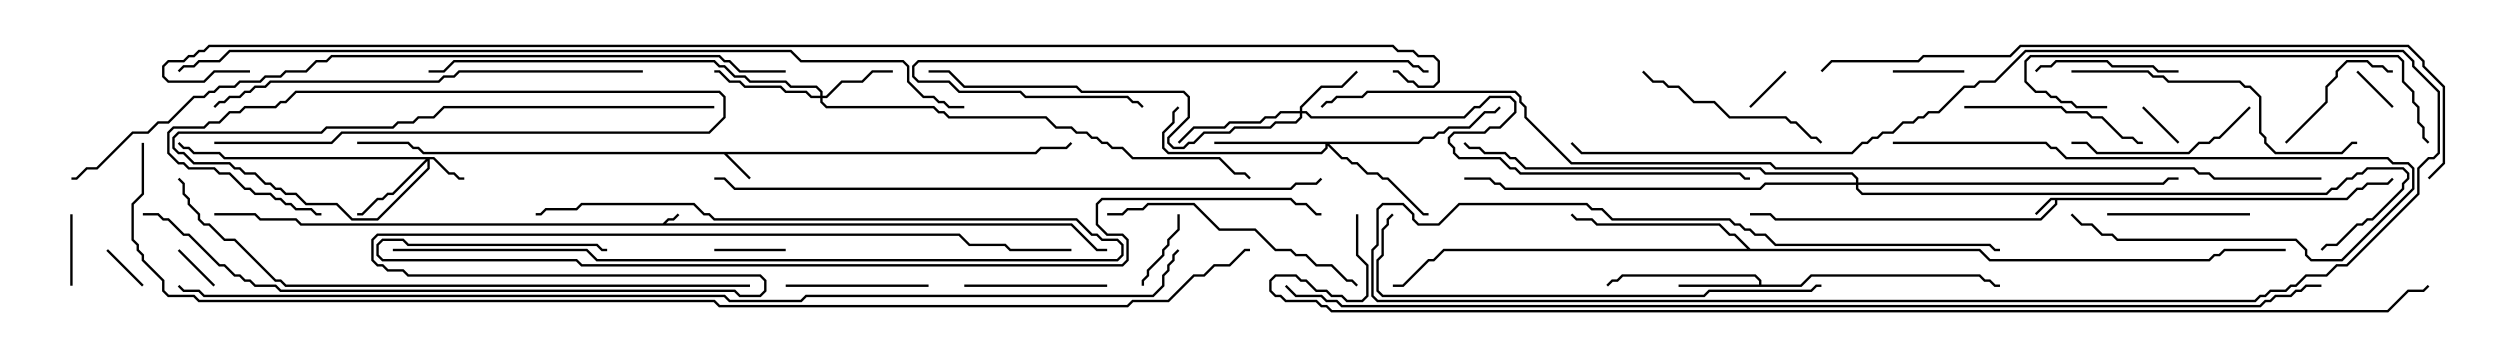 <svg version="1.1" width="105" height="15" xmlns="http://www.w3.org/2000/svg"><path d="M27.836,9.379L28.051,9.164L28.265,9.164L28.465,8.965L28.535,9.035L28.306,9.264L28.092,9.264L27.978,9.379L45.021,9.379L46.092,10.45L46.5,10.45L46.5,10.55L46.051,10.55L44.979,9.479L12.622,9.479L12.408,9.264L10.908,9.264L10.694,9.05L9,9.05L9,8.95L10.735,8.95L10.949,9.164L12.449,9.164L12.664,9.379z" stroke="none"/><path d="M98.551,8.307L98.979,7.879L99.194,7.879L99.408,7.664L100.265,7.664L100.465,7.465L100.535,7.535L100.306,7.764L99.449,7.764L99.235,7.979L99.021,7.979L98.592,8.407L86.407,8.407L86.407,8.592L85.735,9.264L74.551,9.264L74.336,9.05L73.5,9.05L73.5,8.95L74.378,8.95L74.592,9.164L85.694,9.164L86.307,8.551L86.307,8.407L86.164,8.407L85.535,9.035L85.465,8.965L86.122,8.307z" stroke="none"/><path d="M43.479,6.379L43.694,6.164L44.765,6.164L44.965,5.965L45.035,6.035L44.806,6.264L43.735,6.264L43.521,6.479L30.549,6.479L31.535,7.465L31.465,7.535L30.408,6.479L17.765,6.479L17.551,6.264L17.336,6.264L17.122,6.05L15,6.05L15,5.95L17.164,5.95L17.378,6.164L17.592,6.164L17.806,6.379z" stroke="none"/><path d="M73.879,11.95L73.879,11.806L73.694,11.621L68.164,11.621L67.949,11.836L67.735,11.836L67.535,12.035L67.465,11.965L67.694,11.736L67.908,11.736L68.122,11.521L73.735,11.521L73.979,11.765L73.979,11.95L75.622,11.95L76.051,11.521L83.164,11.521L83.378,11.736L83.592,11.736L83.806,11.95L84,11.95L84,12.05L83.765,12.05L83.551,11.836L83.336,11.836L83.122,11.621L76.092,11.621L75.664,12.05L70.5,12.05L70.5,11.95z" stroke="none"/><path d="M73.521,10.45L83.164,10.45L83.592,10.879L92.765,10.879L92.979,10.664L93.194,10.664L93.408,10.45L96,10.45L96,10.55L93.449,10.55L93.235,10.764L93.021,10.764L92.806,10.979L83.551,10.979L83.122,10.55L60.664,10.55L60.235,10.979L60.021,10.979L58.949,12.05L58.5,12.05L58.5,11.95L58.908,11.95L59.979,10.879L60.194,10.879L60.622,10.45L73.379,10.45L72.836,9.907L72.622,9.907L72.194,9.479L67.051,9.479L66.836,9.264L66.194,9.264L65.965,9.035L66.035,8.965L66.235,9.164L66.878,9.164L67.092,9.379L72.235,9.379L72.664,9.807L72.878,9.807z" stroke="none"/><path d="M18.235,6.593L18.878,7.236L19.092,7.236L19.306,7.45L19.5,7.45L19.5,7.55L19.265,7.55L19.051,7.336L18.836,7.336L18.194,6.693L18.05,6.693L18.05,7.092L15.878,9.264L14.765,9.264L14.122,8.621L12.836,8.621L12.408,8.193L11.979,8.193L11.765,7.979L11.551,7.979L11.336,7.764L11.122,7.764L10.694,7.336L10.265,7.336L10.051,7.121L9.836,7.121L9.622,6.907L8.122,6.907L7.694,6.479L7.479,6.479L7.236,6.235L7.236,5.765L7.479,5.521L13.479,5.521L13.694,5.307L16.479,5.307L16.694,5.093L17.336,5.093L17.551,4.879L18.194,4.879L18.622,4.45L30,4.45L30,4.55L18.664,4.55L18.235,4.979L17.592,4.979L17.378,5.193L16.735,5.193L16.521,5.407L13.735,5.407L13.521,5.621L7.521,5.621L7.336,5.806L7.336,6.194L7.521,6.379L7.735,6.379L8.164,6.807L9.664,6.807L9.878,7.021L10.092,7.021L10.306,7.236L10.735,7.236L11.164,7.664L11.378,7.664L11.592,7.879L11.806,7.879L12.021,8.093L12.449,8.093L12.878,8.521L14.164,8.521L14.806,9.164L15.836,9.164L17.95,7.051L17.95,6.764L16.521,8.193L16.306,8.193L16.092,8.407L15.878,8.407L15.235,9.05L15,9.05L15,8.95L15.194,8.95L15.836,8.307L16.051,8.307L16.265,8.093L16.479,8.093L17.879,6.693L9.408,6.693L9.194,6.479L8.122,6.479L7.908,6.264L7.694,6.264L7.465,6.035L7.535,5.965L7.735,6.164L7.949,6.164L8.164,6.379L9.235,6.379L9.449,6.593z" stroke="none"/><path d="M54.593,4.664L54.593,4.479L55.479,3.593L56.336,3.593L56.965,2.965L57.035,3.035L56.378,3.693L55.521,3.693L54.693,4.521L54.693,4.664L54.878,4.664L55.092,4.879L61.479,4.879L61.908,4.45L62.122,4.45L62.551,4.021L63.449,4.021L63.693,4.265L63.693,4.735L63.021,5.407L62.592,5.407L62.378,5.621L61.092,5.621L60.907,5.806L60.907,5.979L61.121,6.194L61.121,6.408L61.306,6.593L63.021,6.593L63.449,7.021L63.664,7.021L63.878,7.236L73.092,7.236L73.306,7.45L73.5,7.45L73.5,7.55L73.265,7.55L73.051,7.336L63.836,7.336L63.622,7.121L63.408,7.121L62.979,6.693L61.265,6.693L61.021,6.449L61.021,6.235L60.807,6.021L60.807,5.765L61.051,5.521L62.336,5.521L62.551,5.307L62.979,5.307L63.593,4.694L63.593,4.306L63.408,4.121L62.592,4.121L62.164,4.55L61.949,4.55L61.521,4.979L55.051,4.979L54.836,4.764L54.693,4.764L54.693,4.949L54.449,5.193L53.592,5.193L53.378,5.407L51.878,5.407L51.664,5.621L50.592,5.621L50.164,6.05L49.949,6.05L49.735,6.264L49.265,6.264L49.021,6.021L49.021,5.765L49.879,4.908L49.879,4.092L49.694,3.907L45.408,3.907L45.194,3.693L40.479,3.693L39.836,3.05L39,3.05L39,2.95L39.878,2.95L40.521,3.593L45.235,3.593L45.449,3.807L49.735,3.807L49.979,4.051L49.979,4.949L49.121,5.806L49.121,5.979L49.306,6.164L49.694,6.164L49.908,5.95L50.122,5.95L50.551,5.521L51.622,5.521L51.836,5.307L53.336,5.307L53.551,5.093L54.408,5.093L54.593,4.908L54.593,4.764L53.806,4.764L53.592,4.979L53.164,4.979L52.949,5.193L51.664,5.193L51.449,5.407L50.164,5.407L49.535,6.035L49.465,5.965L50.122,5.307L51.408,5.307L51.622,5.093L52.908,5.093L53.122,4.879L53.551,4.879L53.765,4.664z" stroke="none"/><path d="M34.45,4.021L34.45,3.878L34.265,3.693L33.194,3.693L32.979,3.479L31.479,3.479L31.265,3.264L30.836,3.264L30.408,2.836L30.194,2.836L29.979,2.621L19.092,2.621L18.664,3.05L18,3.05L18,2.95L18.622,2.95L19.051,2.521L30.021,2.521L30.235,2.736L30.449,2.736L30.878,3.164L31.306,3.164L31.521,3.379L33.021,3.379L33.235,3.593L34.306,3.593L34.55,3.836L34.55,4.021L34.694,4.021L35.336,3.379L36.194,3.379L36.622,2.95L37.5,2.95L37.5,3.05L36.664,3.05L36.235,3.479L35.378,3.479L34.735,4.121L34.55,4.121L34.55,4.265L34.735,4.45L39.235,4.45L39.449,4.664L39.664,4.664L39.878,4.879L43.949,4.879L44.378,5.307L45.021,5.307L45.235,5.521L45.664,5.521L45.878,5.736L46.092,5.736L46.306,5.95L46.521,5.95L46.735,6.164L47.164,6.164L47.592,6.593L51.235,6.593L51.878,7.236L52.306,7.236L52.535,7.465L52.465,7.535L52.265,7.336L51.836,7.336L51.194,6.693L47.551,6.693L47.122,6.264L46.694,6.264L46.479,6.05L46.265,6.05L46.051,5.836L45.836,5.836L45.622,5.621L45.194,5.621L44.979,5.407L44.336,5.407L43.908,4.979L39.836,4.979L39.622,4.764L39.408,4.764L39.194,4.55L34.694,4.55L34.45,4.306L34.45,4.121L34.051,4.121L33.836,3.907L32.979,3.907L32.765,3.693L31.265,3.693L31.051,3.479L30.622,3.479L30.194,3.05L30,3.05L30,2.95L30.235,2.95L30.664,3.379L31.092,3.379L31.306,3.593L32.806,3.593L33.021,3.807L33.878,3.807L34.092,4.021z" stroke="none"/><path d="M59.551,5.95L59.765,5.736L60.194,5.736L60.408,5.521L60.622,5.521L60.836,5.307L61.694,5.307L62.336,4.664L62.765,4.664L62.965,4.465L63.035,4.535L62.806,4.764L62.378,4.764L61.735,5.407L60.878,5.407L60.664,5.621L60.449,5.621L60.235,5.836L59.806,5.836L59.592,6.05L55.835,6.05L56.378,6.593L56.592,6.593L56.806,6.807L57.021,6.807L57.449,7.236L57.878,7.236L58.092,7.45L58.306,7.45L59.806,8.95L60,8.95L60,9.05L59.765,9.05L58.265,7.55L58.051,7.55L57.836,7.336L57.408,7.336L56.979,6.907L56.765,6.907L56.551,6.693L56.336,6.693L55.764,6.121L55.764,6.235L55.521,6.479L49.051,6.479L48.807,6.235L48.807,5.551L49.236,5.122L49.236,4.694L49.465,4.465L49.535,4.535L49.336,4.735L49.336,5.164L48.907,5.592L48.907,6.194L49.092,6.379L55.479,6.379L55.664,6.194L55.664,6.05L51,6.05L51,5.95z" stroke="none"/><path d="M77.95,7.664L77.95,7.521L77.765,7.336L74.122,7.336L73.908,7.121L64.051,7.121L63.622,6.693L63.408,6.693L63.194,6.479L62.336,6.479L62.122,6.264L61.694,6.264L61.465,6.035L61.535,5.965L61.735,6.164L62.164,6.164L62.378,6.379L63.235,6.379L63.449,6.593L63.664,6.593L64.092,7.021L73.949,7.021L74.164,7.236L77.806,7.236L78.05,7.479L78.05,7.664L90.836,7.664L91.051,7.45L91.5,7.45L91.5,7.55L91.092,7.55L90.878,7.764L78.05,7.764L78.05,7.908L78.235,8.093L97.694,8.093L97.908,7.879L98.122,7.879L98.551,7.45L98.765,7.45L98.979,7.236L99.194,7.236L99.408,7.021L100.949,7.021L101.193,7.265L101.193,7.521L100.979,7.735L100.979,7.949L99.664,9.264L99.449,9.264L99.235,9.479L99.021,9.479L98.164,10.336L97.735,10.336L97.535,10.535L97.465,10.465L97.694,10.236L98.122,10.236L98.979,9.379L99.194,9.379L99.408,9.164L99.622,9.164L100.879,7.908L100.879,7.694L101.093,7.479L101.093,7.306L100.908,7.121L99.449,7.121L99.235,7.336L99.021,7.336L98.806,7.55L98.592,7.55L98.164,7.979L97.949,7.979L97.735,8.193L78.194,8.193L77.95,7.949L77.95,7.764L74.164,7.764L73.949,7.979L63.194,7.979L62.979,7.764L62.765,7.764L62.551,7.55L61.5,7.55L61.5,7.45L62.592,7.45L62.806,7.664L63.021,7.664L63.235,7.879L73.908,7.879L74.122,7.664z" stroke="none"/><path d="M98.965,3.035L99.035,2.965L100.535,4.465L100.465,4.535z" stroke="none"/><path d="M73.535,4.535L73.465,4.465L74.965,2.965L75.035,3.035z" stroke="none"/><path d="M9.035,11.965L8.965,12.035L7.465,10.535L7.535,10.465z" stroke="none"/><path d="M6.035,11.965L5.965,12.035L4.465,10.535L4.535,10.465z" stroke="none"/><path d="M89.965,4.535L90.035,4.465L91.535,5.965L91.465,6.035z" stroke="none"/><path d="M3.05,12L2.95,12L2.95,9L3.05,9z" stroke="none"/><path d="M82.5,2.95L82.5,3.05L79.5,3.05L79.5,2.95z" stroke="none"/><path d="M33,10.45L33,10.55L30,10.55L30,10.45z" stroke="none"/><path d="M48.05,12L47.95,12L47.95,11.765L48.164,11.551L48.164,11.336L48.807,10.694L48.807,10.479L49.021,10.265L49.021,10.051L49.45,9.622L49.45,9L49.55,9L49.55,9.664L49.121,10.092L49.121,10.306L48.907,10.521L48.907,10.735L48.264,11.378L48.264,11.592L48.05,11.806z" stroke="none"/><path d="M9,6.05L9,5.95L13.908,5.95L14.336,5.521L29.765,5.521L30.379,4.908L30.379,4.092L30.194,3.907L12.449,3.907L12.021,4.336L11.806,4.336L11.592,4.55L10.306,4.55L10.092,4.764L9.664,4.764L9.235,5.193L8.806,5.193L8.592,5.407L7.306,5.407L7.121,5.592L7.121,6.408L7.521,6.807L7.735,6.807L7.949,7.021L9.021,7.021L9.235,7.236L9.664,7.236L10.306,7.879L10.521,7.879L10.735,8.093L11.378,8.093L11.592,8.307L11.806,8.307L12.021,8.521L12.235,8.521L12.449,8.736L13.092,8.736L13.306,8.95L13.5,8.95L13.5,9.05L13.265,9.05L13.051,8.836L12.408,8.836L12.194,8.621L11.979,8.621L11.765,8.407L11.551,8.407L11.336,8.193L10.694,8.193L10.479,7.979L10.265,7.979L9.622,7.336L9.194,7.336L8.979,7.121L7.908,7.121L7.694,6.907L7.479,6.907L7.021,6.449L7.021,5.551L7.265,5.307L8.551,5.307L8.765,5.093L9.194,5.093L9.622,4.664L10.051,4.664L10.265,4.45L11.551,4.45L11.765,4.236L11.979,4.236L12.408,3.807L30.235,3.807L30.479,4.051L30.479,4.949L29.806,5.621L14.378,5.621L13.949,6.05z" stroke="none"/><path d="M96.035,6.035L95.965,5.965L97.664,4.265L97.664,3.622L98.093,3.194L98.093,2.979L98.551,2.521L99.449,2.521L99.664,2.736L100.092,2.736L100.306,2.95L100.5,2.95L100.5,3.05L100.265,3.05L100.051,2.836L99.622,2.836L99.408,2.621L98.592,2.621L98.193,3.021L98.193,3.235L97.764,3.664L97.764,4.306z" stroke="none"/><path d="M46.5,11.95L46.5,12.05L40.5,12.05L40.5,11.95z" stroke="none"/><path d="M39,11.95L39,12.05L33,12.05L33,11.95z" stroke="none"/><path d="M85.535,3.035L85.465,2.965L85.694,2.736L86.122,2.736L86.336,2.521L88.521,2.521L88.735,2.736L90.449,2.736L90.664,2.95L91.5,2.95L91.5,3.05L90.622,3.05L90.408,2.836L88.694,2.836L88.479,2.621L86.378,2.621L86.164,2.836L85.735,2.836z" stroke="none"/><path d="M94.5,8.95L94.5,9.05L88.5,9.05L88.5,8.95z" stroke="none"/><path d="M16.5,10.55L16.5,10.45L24.664,10.45L25.092,10.879L46.908,10.879L47.093,10.694L47.093,10.306L46.908,10.121L46.265,10.121L46.051,9.907L45.836,9.907L45.194,9.264L29.979,9.264L29.765,9.05L29.551,9.05L29.122,8.621L24.449,8.621L24.235,8.836L22.949,8.836L22.735,9.05L22.5,9.05L22.5,8.95L22.694,8.95L22.908,8.736L24.194,8.736L24.408,8.521L29.164,8.521L29.592,8.95L29.806,8.95L30.021,9.164L45.235,9.164L45.878,9.807L46.092,9.807L46.306,10.021L46.949,10.021L47.193,10.265L47.193,10.735L46.949,10.979L25.051,10.979L24.622,10.55z" stroke="none"/><path d="M82.5,4.55L82.5,4.45L86.592,4.45L86.806,4.664L87.664,4.664L87.878,4.879L88.306,4.879L89.164,5.736L89.592,5.736L89.806,5.95L90,5.95L90,6.05L89.765,6.05L89.551,5.836L89.122,5.836L88.265,4.979L87.836,4.979L87.622,4.764L86.765,4.764L86.551,4.55z" stroke="none"/><path d="M94.465,4.465L94.535,4.535L93.235,5.836L93.021,5.836L92.806,6.05L92.378,6.05L91.949,6.479L88.051,6.479L87.622,6.05L87,6.05L87,5.95L87.664,5.95L88.092,6.379L91.908,6.379L92.336,5.95L92.765,5.95L92.979,5.736L93.194,5.736z" stroke="none"/><path d="M79.5,6.05L79.5,5.95L85.949,5.95L86.164,6.164L86.378,6.164L86.806,6.593L100.306,6.593L100.521,6.807L101.164,6.807L101.407,7.051L101.407,7.949L98.378,10.979L97.051,10.979L96.807,10.735L96.807,10.521L96.408,10.121L88.908,10.121L88.694,9.907L88.265,9.907L87.836,9.479L87.408,9.479L86.965,9.035L87.035,8.965L87.449,9.379L87.878,9.379L88.306,9.807L88.735,9.807L88.949,10.021L96.449,10.021L96.907,10.479L96.907,10.694L97.092,10.879L98.336,10.879L101.307,7.908L101.307,7.092L101.122,6.907L100.479,6.907L100.265,6.693L86.765,6.693L86.336,6.264L86.122,6.264L85.908,6.05z" stroke="none"/><path d="M68.965,3.035L69.035,2.965L69.449,3.379L69.878,3.379L70.092,3.593L70.521,3.593L71.164,4.236L72.021,4.236L72.664,4.879L75.021,4.879L75.235,5.093L75.449,5.093L76.092,5.736L76.306,5.736L76.535,5.965L76.465,6.035L76.265,5.836L76.051,5.836L75.408,5.193L75.194,5.193L74.979,4.979L72.622,4.979L71.979,4.336L71.122,4.336L70.479,3.693L70.051,3.693L69.836,3.479L69.408,3.479z" stroke="none"/><path d="M57.035,11.965L56.965,12.035L56.765,11.836L56.551,11.836L55.908,11.193L55.265,11.193L54.836,10.764L54.408,10.764L54.194,10.55L53.551,10.55L52.694,9.693L51.194,9.693L50.122,8.621L48.235,8.621L48.021,8.836L47.378,8.836L47.164,9.05L46.5,9.05L46.5,8.95L47.122,8.95L47.336,8.736L47.979,8.736L48.194,8.521L50.164,8.521L51.235,9.593L52.735,9.593L53.592,10.45L54.235,10.45L54.449,10.664L54.878,10.664L55.306,11.093L55.949,11.093L56.592,11.736L56.806,11.736z" stroke="none"/><path d="M60,2.95L60,3.05L59.765,3.05L59.551,2.836L59.336,2.836L59.122,2.621L38.592,2.621L38.407,2.806L38.407,3.194L38.592,3.379L39.878,3.379L40.306,3.807L42.878,3.807L43.092,4.021L47.378,4.021L47.592,4.236L47.806,4.236L48.035,4.465L47.965,4.535L47.765,4.336L47.551,4.336L47.336,4.121L43.051,4.121L42.836,3.907L40.265,3.907L39.836,3.479L38.551,3.479L38.307,3.235L38.307,2.765L38.551,2.521L59.164,2.521L59.378,2.736L59.592,2.736L59.806,2.95z" stroke="none"/><path d="M87,3.05L87,2.95L90.235,2.95L90.449,3.164L90.878,3.164L91.092,3.379L94.092,3.379L94.306,3.593L94.521,3.593L94.979,4.051L94.979,5.551L95.193,5.765L95.193,5.979L95.592,6.379L98.336,6.379L98.765,5.95L99,5.95L99,6.05L98.806,6.05L98.378,6.479L95.551,6.479L95.093,6.021L95.093,5.806L94.879,5.592L94.879,4.092L94.479,3.693L94.265,3.693L94.051,3.479L91.051,3.479L90.836,3.264L90.408,3.264L90.194,3.05z" stroke="none"/><path d="M88.5,4.45L88.5,4.55L87.194,4.55L86.979,4.336L86.551,4.336L86.336,4.121L86.122,4.121L85.908,3.907L85.479,3.907L85.021,3.449L85.021,2.551L85.265,2.307L100.735,2.307L100.979,2.551L100.979,3.408L101.407,3.836L101.407,4.265L101.621,4.479L101.621,5.122L101.836,5.336L101.836,5.765L102.035,5.965L101.965,6.035L101.736,5.806L101.736,5.378L101.521,5.164L101.521,4.521L101.307,4.306L101.307,3.878L100.879,3.449L100.879,2.592L100.694,2.407L85.306,2.407L85.121,2.592L85.121,3.408L85.521,3.807L85.949,3.807L86.164,4.021L86.378,4.021L86.592,4.236L87.021,4.236L87.235,4.45z" stroke="none"/><path d="M27,2.95L27,3.05L19.306,3.05L19.092,3.264L18.664,3.264L18.449,3.479L11.378,3.479L11.164,3.693L10.735,3.693L10.521,3.907L10.306,3.907L10.092,4.121L9.664,4.121L9.449,4.336L9.235,4.336L9.035,4.535L8.965,4.465L9.194,4.236L9.408,4.236L9.622,4.021L10.051,4.021L10.265,3.807L10.479,3.807L10.694,3.593L11.122,3.593L11.336,3.379L18.408,3.379L18.622,3.164L19.051,3.164L19.265,2.95z" stroke="none"/><path d="M76.5,11.95L76.5,12.05L76.306,12.05L76.092,12.264L71.806,12.264L71.592,12.479L58.051,12.479L57.807,12.235L57.807,10.908L58.021,10.694L58.021,9.622L58.236,9.408L58.236,9.194L58.465,8.965L58.535,9.035L58.336,9.235L58.336,9.449L58.121,9.664L58.121,10.735L57.907,10.949L57.907,12.194L58.092,12.379L71.551,12.379L71.765,12.164L76.051,12.164L76.265,11.95z" stroke="none"/><path d="M84,10.45L84,10.55L83.765,10.55L83.551,10.336L74.551,10.336L74.122,9.907L73.694,9.907L73.479,9.693L73.265,9.693L73.051,9.479L72.836,9.479L72.622,9.264L67.694,9.264L67.265,8.836L66.836,8.836L66.622,8.621L61.306,8.621L60.449,9.479L59.551,9.479L59.307,9.235L59.307,9.021L58.908,8.621L58.092,8.621L57.907,8.806L57.907,10.306L57.693,10.521L57.693,12.408L57.878,12.593L94.694,12.593L94.908,12.379L95.122,12.379L95.336,12.164L95.979,12.164L96.194,11.95L96.408,11.95L96.836,11.521L97.694,11.521L98.122,11.093L98.551,11.093L101.521,8.122L101.521,7.051L101.979,6.593L102.194,6.593L102.379,6.408L102.379,3.878L101.307,2.806L101.307,2.592L100.908,2.193L85.092,2.193L83.806,3.479L83.164,3.479L82.949,3.693L82.521,3.693L81.449,4.764L81.021,4.764L80.806,4.979L80.592,4.979L80.378,5.193L79.949,5.193L79.521,5.621L79.092,5.621L78.878,5.836L78.664,5.836L78.449,6.05L78.235,6.05L77.806,6.479L66.408,6.479L65.965,6.035L66.035,5.965L66.449,6.379L77.765,6.379L78.194,5.95L78.408,5.95L78.622,5.736L78.836,5.736L79.051,5.521L79.479,5.521L79.908,5.093L80.336,5.093L80.551,4.879L80.765,4.879L80.979,4.664L81.408,4.664L82.479,3.593L82.908,3.593L83.122,3.379L83.765,3.379L85.051,2.093L100.949,2.093L101.407,2.551L101.407,2.765L102.479,3.836L102.479,6.449L102.235,6.693L102.021,6.693L101.621,7.092L101.621,8.164L98.592,11.193L98.164,11.193L97.735,11.621L96.878,11.621L96.449,12.05L96.235,12.05L96.021,12.264L95.378,12.264L95.164,12.479L94.949,12.479L94.735,12.693L57.836,12.693L57.593,12.449L57.593,10.479L57.807,10.265L57.807,8.765L58.051,8.521L58.949,8.521L59.407,8.979L59.407,9.194L59.592,9.379L60.408,9.379L61.265,8.521L66.664,8.521L66.878,8.736L67.306,8.736L67.735,9.164L72.664,9.164L72.878,9.379L73.092,9.379L73.306,9.593L73.521,9.593L73.735,9.807L74.164,9.807L74.592,10.236L83.592,10.236L83.806,10.45z" stroke="none"/><path d="M31.5,11.95L31.5,12.05L11.979,12.05L11.765,11.836L11.551,11.836L9.836,10.121L9.408,10.121L8.765,9.479L8.551,9.479L8.307,9.235L8.307,9.021L7.879,8.592L7.879,8.378L7.664,8.164L7.664,7.735L7.465,7.535L7.535,7.465L7.764,7.694L7.764,8.122L7.979,8.336L7.979,8.551L8.407,8.979L8.407,9.194L8.592,9.379L8.806,9.379L9.449,10.021L9.878,10.021L11.592,11.736L11.806,11.736L12.021,11.95z" stroke="none"/><path d="M30,7.55L30,7.45L30.449,7.45L30.878,7.879L54.194,7.879L54.408,7.664L55.265,7.664L55.465,7.465L55.535,7.535L55.306,7.764L54.449,7.764L54.235,7.979L30.836,7.979L30.408,7.55z" stroke="none"/><path d="M102.035,7.535L101.965,7.465L102.593,6.836L102.593,3.664L101.736,2.806L101.736,2.592L101.122,1.979L84.878,1.979L84.449,2.407L80.806,2.407L80.592,2.621L76.949,2.621L76.535,3.035L76.465,2.965L76.908,2.521L80.551,2.521L80.765,2.307L84.408,2.307L84.836,1.879L101.164,1.879L101.836,2.551L101.836,2.765L102.693,3.622L102.693,6.878z" stroke="none"/><path d="M25.5,10.45L25.5,10.55L25.265,10.55L25.051,10.336L17.122,10.336L16.908,10.121L16.092,10.121L15.907,10.306L15.907,10.694L16.092,10.879L24.235,10.879L24.449,11.093L47.122,11.093L47.307,10.908L47.307,10.092L47.122,9.907L46.479,9.907L46.021,9.449L46.021,8.551L46.265,8.307L54.235,8.307L54.449,8.521L54.878,8.521L55.306,8.95L55.5,8.95L55.5,9.05L55.265,9.05L54.836,8.621L54.408,8.621L54.194,8.407L46.306,8.407L46.121,8.592L46.121,9.408L46.521,9.807L47.164,9.807L47.407,10.051L47.407,10.949L47.164,11.193L24.408,11.193L24.194,10.979L16.051,10.979L15.807,10.735L15.807,10.265L16.051,10.021L16.949,10.021L17.164,10.236L25.092,10.236L25.306,10.45z" stroke="none"/><path d="M33,2.95L33,3.05L31.051,3.05L30.622,2.621L30.408,2.621L30.194,2.407L13.949,2.407L13.735,2.621L13.306,2.621L12.878,3.05L12.021,3.05L11.806,3.264L11.164,3.264L10.949,3.479L10.092,3.479L9.878,3.693L9.235,3.693L9.021,3.907L8.806,3.907L8.592,4.121L8.164,4.121L7.092,5.193L6.664,5.193L6.235,5.621L5.592,5.621L4.092,7.121L3.664,7.121L3.235,7.55L3,7.55L3,7.45L3.194,7.45L3.622,7.021L4.051,7.021L5.551,5.521L6.194,5.521L6.622,5.093L7.051,5.093L8.122,4.021L8.551,4.021L8.765,3.807L8.979,3.807L9.194,3.593L9.836,3.593L10.051,3.379L10.908,3.379L11.122,3.164L11.765,3.164L11.979,2.95L12.836,2.95L13.265,2.521L13.694,2.521L13.908,2.307L30.235,2.307L30.449,2.521L30.664,2.521L31.092,2.95z" stroke="none"/><path d="M40.5,4.45L40.5,4.55L39.836,4.55L39.622,4.336L39.408,4.336L39.194,4.121L38.765,4.121L38.093,3.449L38.093,2.806L37.908,2.621L33.622,2.621L33.194,2.193L9.664,2.193L9.235,2.621L8.378,2.621L8.164,2.836L7.735,2.836L7.535,3.035L7.465,2.965L7.694,2.736L8.122,2.736L8.336,2.521L9.194,2.521L9.622,2.093L33.235,2.093L33.664,2.521L37.949,2.521L38.193,2.765L38.193,3.408L38.806,4.021L39.235,4.021L39.449,4.236L39.664,4.236L39.878,4.45z" stroke="none"/><path d="M6,9.05L6,8.95L6.664,8.95L6.878,9.164L7.092,9.164L7.735,9.807L7.949,9.807L9.235,11.093L9.449,11.093L9.878,11.521L10.092,11.521L10.306,11.736L10.521,11.736L10.735,11.95L11.592,11.95L11.806,12.164L30.878,12.164L31.092,12.379L31.908,12.379L32.093,12.194L32.093,11.806L31.908,11.621L17.122,11.621L16.908,11.407L16.265,11.407L16.051,11.193L15.836,11.193L15.593,10.949L15.593,10.051L15.836,9.807L40.306,9.807L40.735,10.236L42.235,10.236L42.449,10.45L45,10.45L45,10.55L42.408,10.55L42.194,10.336L40.694,10.336L40.265,9.907L15.878,9.907L15.693,10.092L15.693,10.908L15.878,11.093L16.092,11.093L16.306,11.307L16.949,11.307L17.164,11.521L31.949,11.521L32.193,11.765L32.193,12.235L31.949,12.479L31.051,12.479L30.836,12.264L11.765,12.264L11.551,12.05L10.694,12.05L10.479,11.836L10.265,11.836L10.051,11.621L9.836,11.621L9.408,11.193L9.194,11.193L7.908,9.907L7.694,9.907L7.051,9.264L6.836,9.264L6.622,9.05z" stroke="none"/><path d="M49.465,10.465L49.535,10.535L49.336,10.735L49.336,10.949L49.121,11.164L49.121,11.378L48.907,11.592L48.907,12.021L48.449,12.479L33.878,12.479L33.664,12.693L30.622,12.693L30.408,12.479L8.551,12.479L8.336,12.264L7.694,12.264L7.465,12.035L7.535,11.965L7.735,12.164L8.378,12.164L8.592,12.379L30.449,12.379L30.664,12.593L33.622,12.593L33.836,12.379L48.408,12.379L48.807,11.979L48.807,11.551L49.021,11.336L49.021,11.122L49.236,10.908L49.236,10.694z" stroke="none"/><path d="M97.5,7.45L97.5,7.55L92.979,7.55L92.765,7.336L92.336,7.336L92.122,7.121L74.551,7.121L74.336,6.907L65.979,6.907L64.021,4.949L64.021,4.521L63.807,4.306L63.807,4.092L63.622,3.907L57.449,3.907L57.235,4.121L56.164,4.121L55.949,4.336L55.735,4.336L55.535,4.535L55.465,4.465L55.694,4.236L55.908,4.236L56.122,4.021L57.194,4.021L57.408,3.807L63.664,3.807L63.907,4.051L63.907,4.265L64.121,4.479L64.121,4.908L66.021,6.807L74.378,6.807L74.592,7.021L92.164,7.021L92.378,7.236L92.806,7.236L93.021,7.45z" stroke="none"/><path d="M97.5,11.95L97.5,12.05L96.878,12.05L96.664,12.264L96.449,12.264L96.235,12.479L95.592,12.479L95.378,12.693L95.164,12.693L94.949,12.907L56.336,12.907L56.122,12.693L55.694,12.693L55.479,12.479L54.408,12.479L53.965,12.035L54.035,11.965L54.449,12.379L55.521,12.379L55.735,12.593L56.164,12.593L56.378,12.807L94.908,12.807L95.122,12.593L95.336,12.593L95.551,12.379L96.194,12.379L96.408,12.164L96.622,12.164L96.836,11.95z" stroke="none"/><path d="M56.95,9L57.05,9L57.05,10.694L57.479,11.122L57.479,12.449L57.235,12.693L56.551,12.693L56.336,12.479L55.908,12.479L55.694,12.264L55.265,12.264L54.836,11.836L54.622,11.836L54.408,11.621L53.592,11.621L53.407,11.806L53.407,12.194L53.592,12.379L53.806,12.379L54.021,12.593L55.306,12.593L55.521,12.807L55.735,12.807L55.949,13.021L100.265,13.021L101.122,12.164L101.765,12.164L101.965,11.965L102.035,12.035L101.806,12.264L101.164,12.264L100.306,13.121L55.908,13.121L55.694,12.907L55.479,12.907L55.265,12.693L53.979,12.693L53.765,12.479L53.551,12.479L53.307,12.235L53.307,11.765L53.551,11.521L54.449,11.521L54.664,11.736L54.878,11.736L55.306,12.164L55.735,12.164L55.949,12.379L56.378,12.379L56.592,12.593L57.194,12.593L57.379,12.408L57.379,11.164L56.95,10.735z" stroke="none"/><path d="M5.95,6L6.05,6L6.05,8.164L5.621,8.592L5.621,10.051L5.836,10.265L5.836,10.479L6.05,10.694L6.05,10.908L6.907,11.765L6.907,12.194L7.092,12.379L8.164,12.379L8.378,12.593L30.021,12.593L30.235,12.807L47.336,12.807L47.551,12.593L49.051,12.593L50.122,11.521L50.551,11.521L50.979,11.093L51.622,11.093L52.265,10.45L52.5,10.45L52.5,10.55L52.306,10.55L51.664,11.193L51.021,11.193L50.592,11.621L50.164,11.621L49.092,12.693L47.592,12.693L47.378,12.907L30.194,12.907L29.979,12.693L8.336,12.693L8.122,12.479L7.051,12.479L6.807,12.235L6.807,11.806L5.95,10.949L5.95,10.735L5.736,10.521L5.736,10.306L5.521,10.092L5.521,8.551L5.95,8.122z" stroke="none"/><path d="M10.5,2.95L10.5,3.05L9.021,3.05L8.592,3.479L7.051,3.479L6.807,3.235L6.807,2.765L7.051,2.521L7.694,2.521L7.908,2.307L8.122,2.307L8.336,2.093L8.551,2.093L8.765,1.879L58.521,1.879L58.735,2.093L59.378,2.093L59.592,2.307L60.235,2.307L60.479,2.551L60.479,3.449L60.235,3.693L59.551,3.693L59.336,3.479L59.122,3.479L58.694,3.05L58.5,3.05L58.5,2.95L58.735,2.95L59.164,3.379L59.378,3.379L59.592,3.593L60.194,3.593L60.379,3.408L60.379,2.592L60.194,2.407L59.551,2.407L59.336,2.193L58.694,2.193L58.479,1.979L8.806,1.979L8.592,2.193L8.378,2.193L8.164,2.407L7.949,2.407L7.735,2.621L7.092,2.621L6.907,2.806L6.907,3.194L7.092,3.379L8.551,3.379L8.979,2.95z" stroke="none"/></svg>